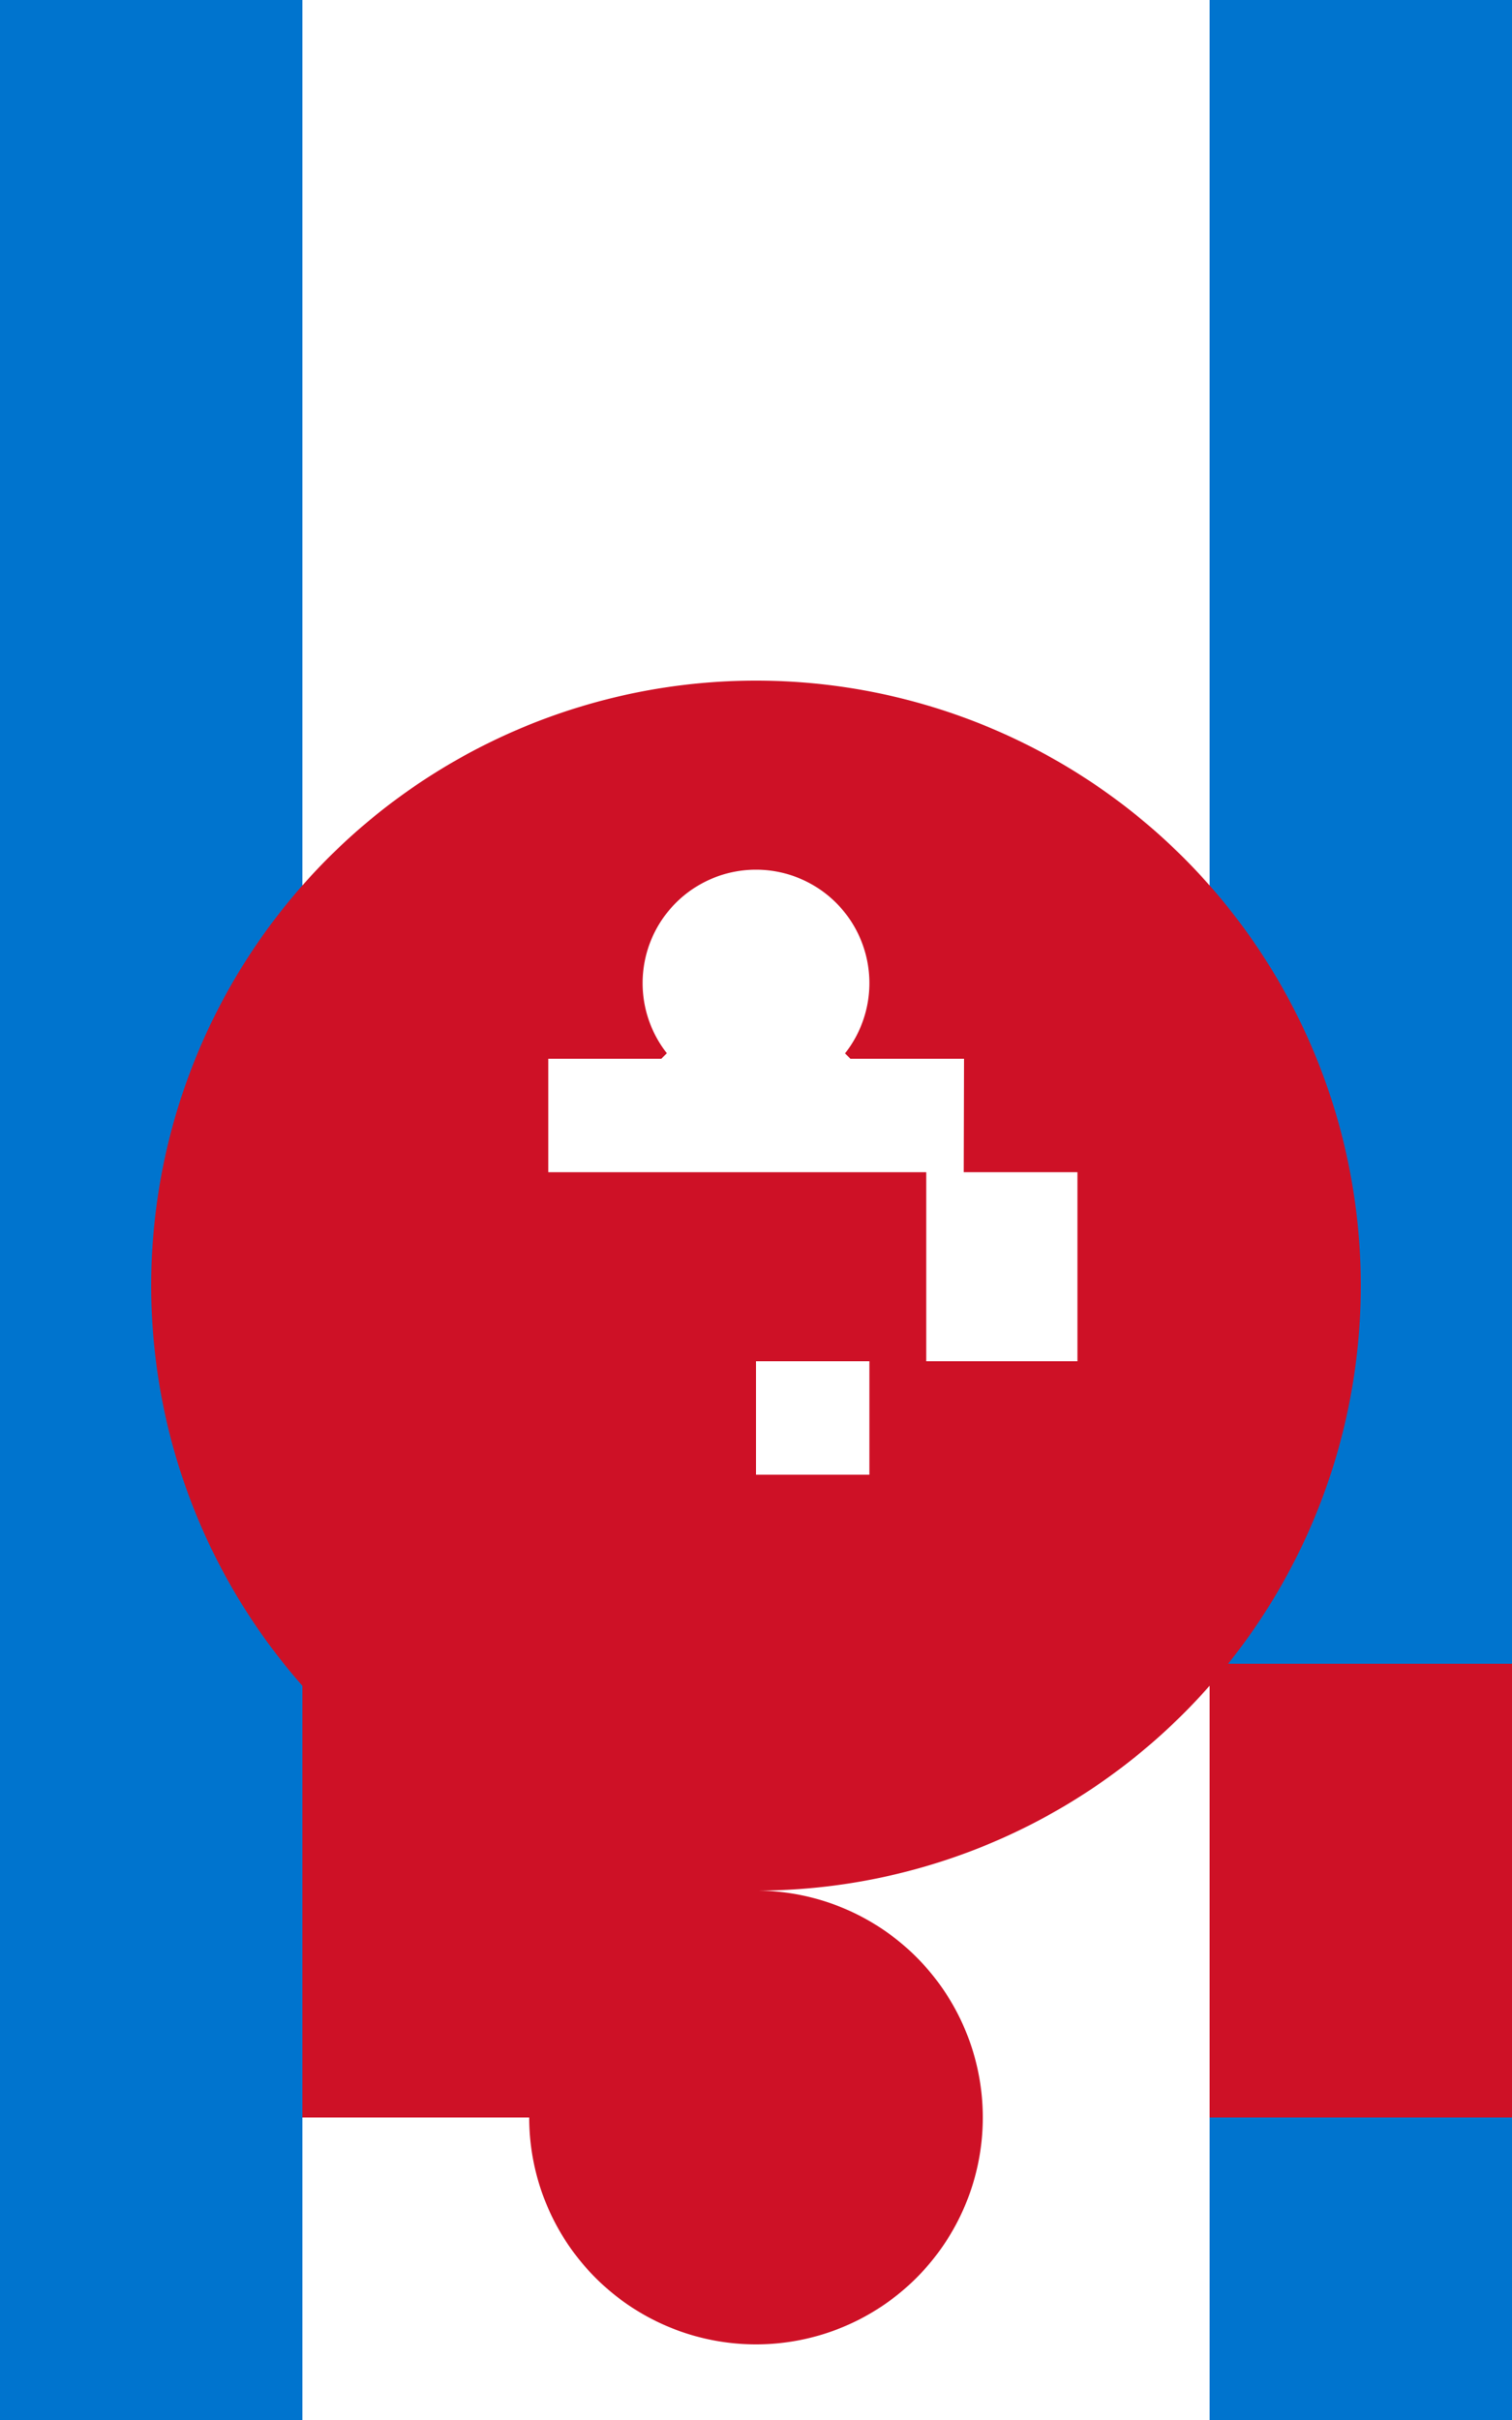 <svg xmlns="http://www.w3.org/2000/svg" viewBox="0 0 5000 8000">
	<rect x="0" y="0" width="5000" height="8000" fill="#333333" stroke="none"/>
	<path fill="#0074CE" d="M0 0h1000v8000H0z" stroke-width="1000"/>
	<path fill="#FFF" d="M1000 0h3000v8000H1000z" stroke-width="1000"/>
	<path fill="#0074CE" d="M4000 0h1000v8000H4000z" stroke-width="1000"/>
	<path fill="#CE1126" d="M2500 6250a750 750 0 1 0 750 750 750 750 0 0 0-750-750ZM1000 5500V7000h1500V5500Zm3000 0V7000h1500V5500ZM2500 2250a2000 2000 0 1 0 2000 2000 2000 2000 0 0 0-2000-2000Z" stroke-width="1000"/>
	<path fill="#CE1126" d="M2500 3125l-1250 1250 313 1125L2500 5000l938 500 312-1125z" stroke-width="1000"/>
	<path fill="#FFF" d="M2500 2875a375 375 0 1 0 375 375 375 375 0 0 0-375-375Z" stroke-width="1000"/>
	<path fill="#FFF" d="M3188 3500h-376L2500 3187l-313 313h-374v375h1250V4500H2500v375h375V4500h688v-625h-376Z" stroke-width="1000"/>
</svg>